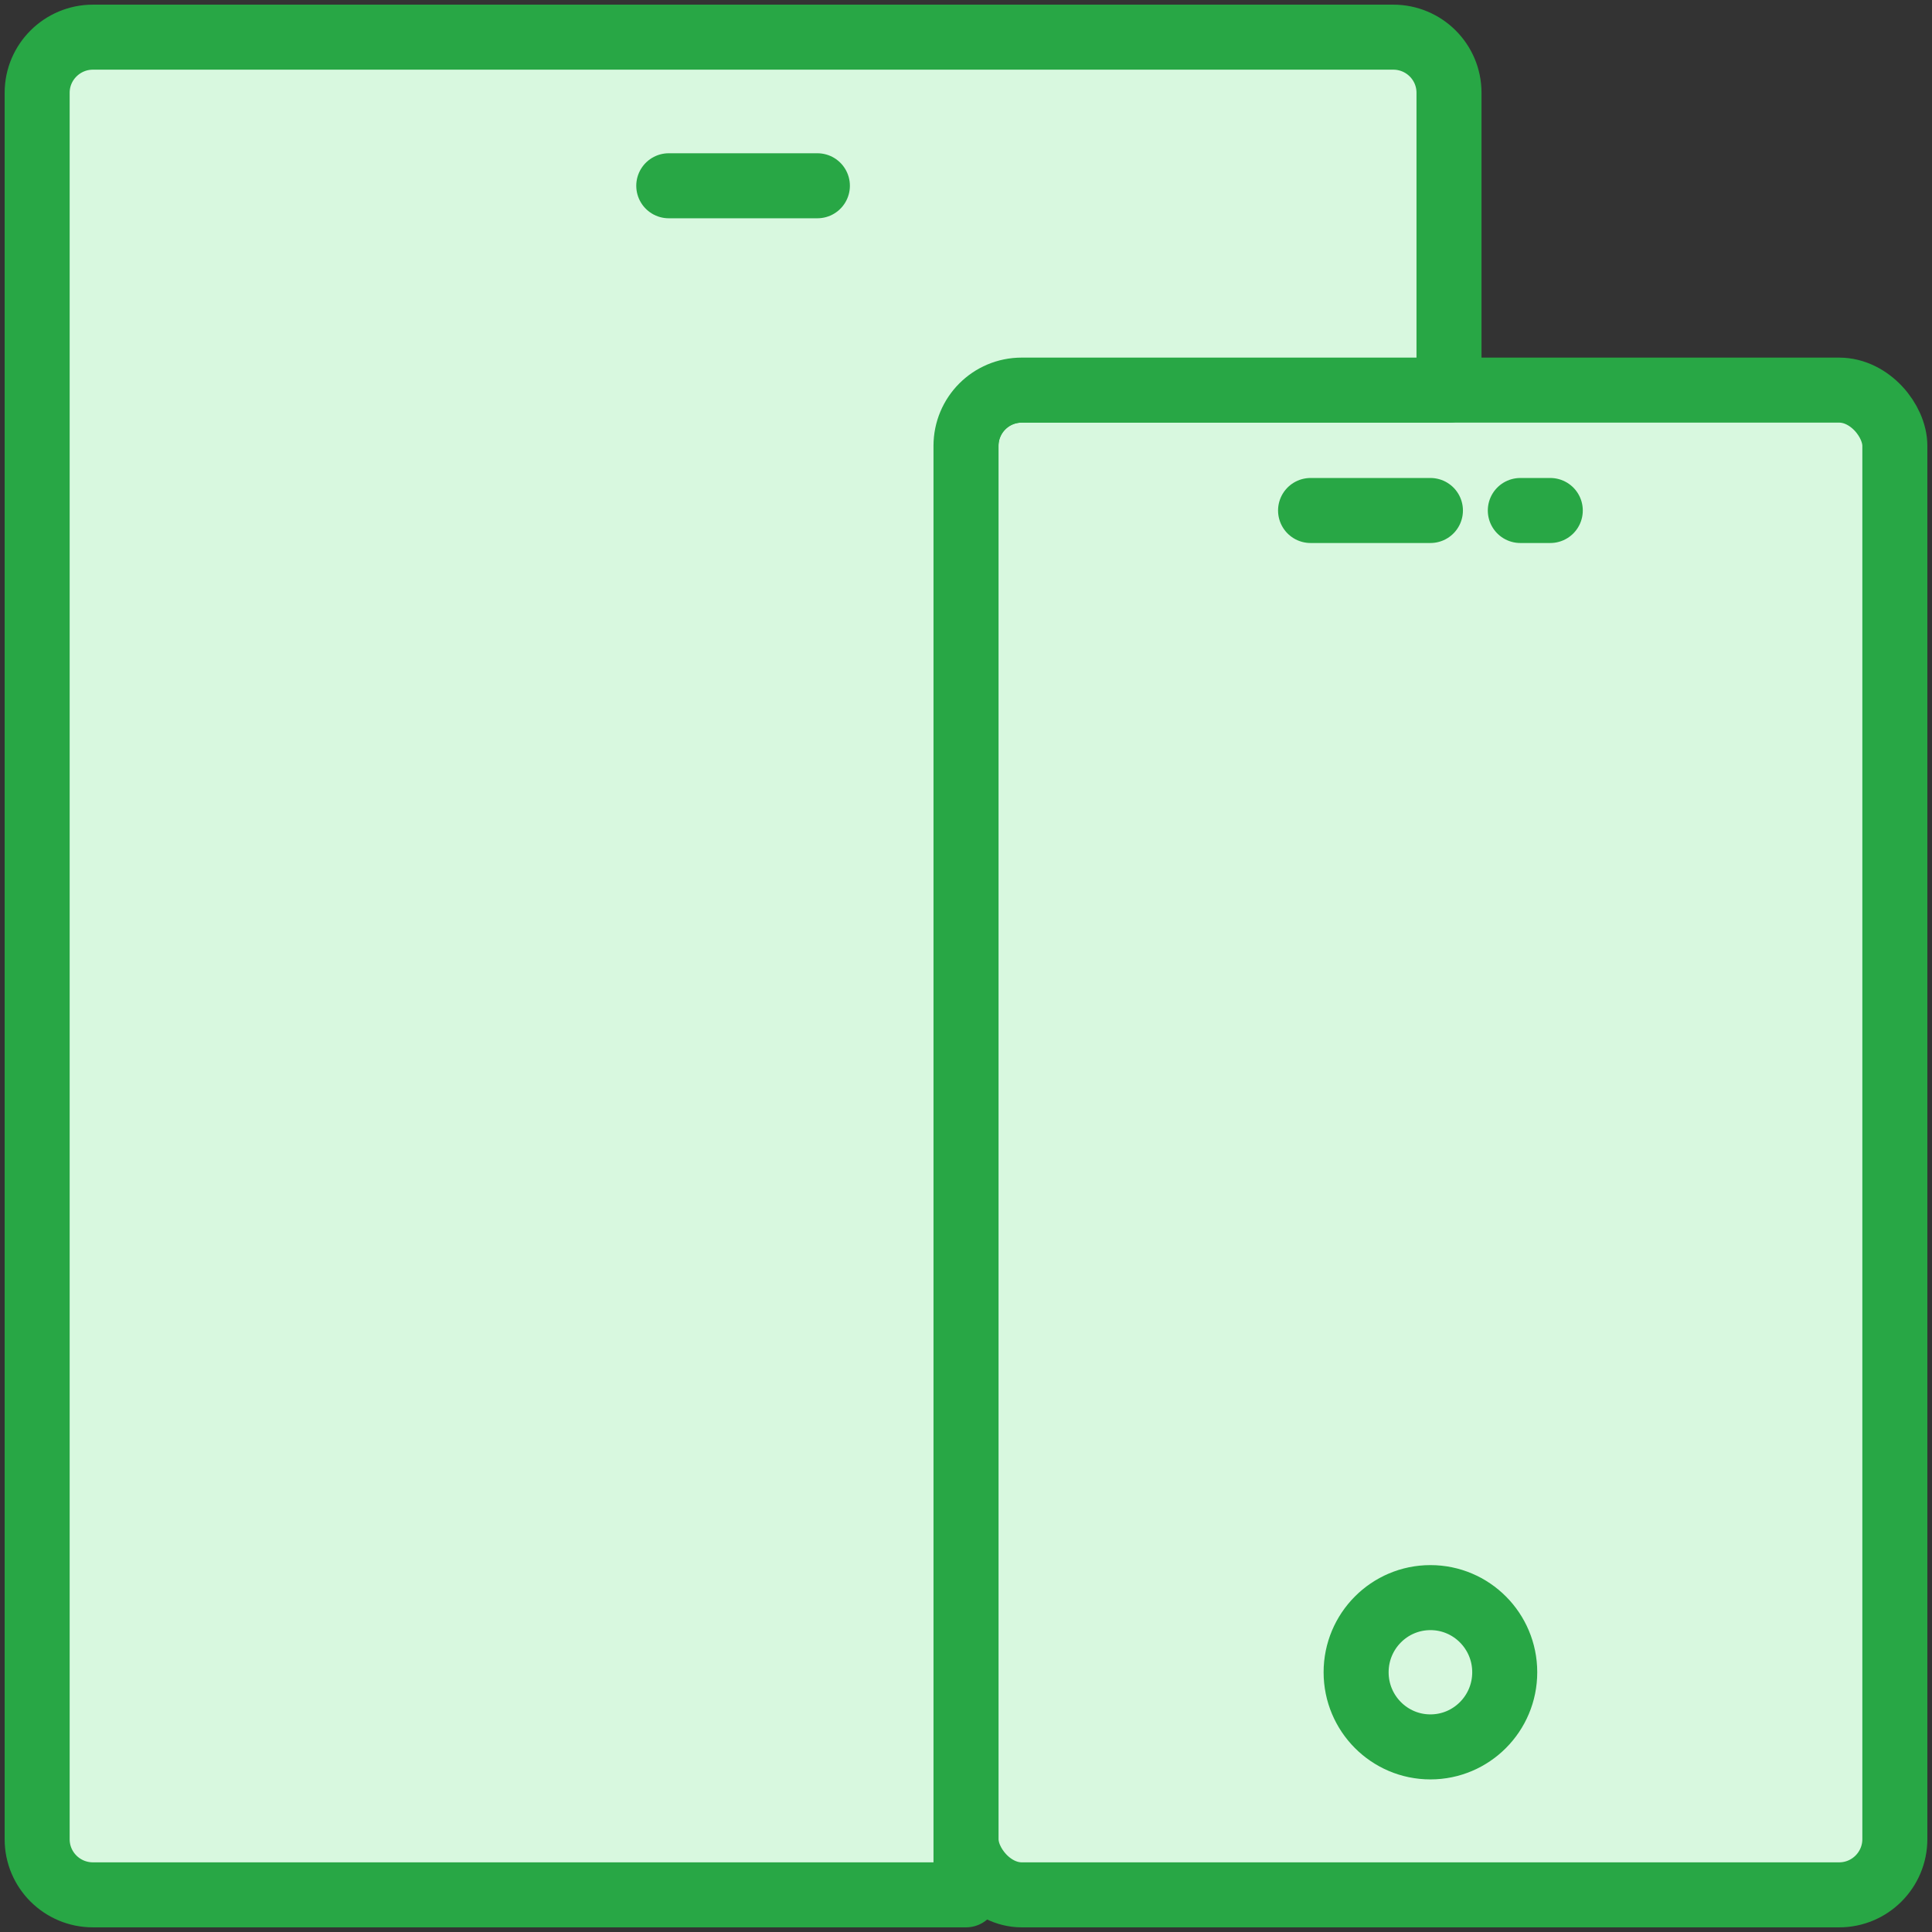 <?xml version="1.0" encoding="UTF-8"?>
<svg width="104px" height="104px" viewBox="0 0 104 104" version="1.1" xmlns="http://www.w3.org/2000/svg" xmlns:xlink="http://www.w3.org/1999/xlink">
    <rect x="0" y="0" width="104" height="104" fill="#333333" stroke="none"/>
    <!-- Generator: Sketch 46.2 (44496) - http://www.bohemiancoding.com/sketch -->
    <title>web-9</title>
    <desc>Created with Sketch.</desc>
    <defs></defs>
    <g id="ALL" stroke="none" stroke-width="1" fill="none" fill-rule="evenodd" stroke-linecap="round" stroke-linejoin="round">
        <g id="Primary" transform="translate(-2747, -18427)" stroke="#28A745" stroke-width="3.5" fill="#D8F8DF">
            <g id="Group-15" transform="translate(200, 200)">
                <g id="web-9" transform="translate(2549, 18229)">
                    <rect id="Layer-1" x="50" y="19" width="50" height="81" rx="3"></rect>
                    <path d="M76,19 L76,2.993 C76,1.338 74.656,0 72.997,0 L3.003,0 C1.351,0 0,1.34 0,2.993 L0,97.007 C0,98.662 1.344,100 3.003,100 L50,100 C50,99.999 50,99.999 50,99.998 L50,22.002 C50,20.344 51.337,19 52.997,19 L76,19 L76,19 Z" id="Layer-2"></path>
                    <ellipse id="Layer-3" cx="75" cy="88.018" rx="4" ry="4.018"></ellipse>
                    <path d="M68.548,25.48 L75,25.48" id="Layer-4"></path>
                    <path d="M79.839,25.48 L81.452,25.48" id="Layer-5"></path>
                    <path d="M34,8 L42,8" id="Layer-6"></path>
                </g>
            </g>
        </g>
    </g>
</svg>